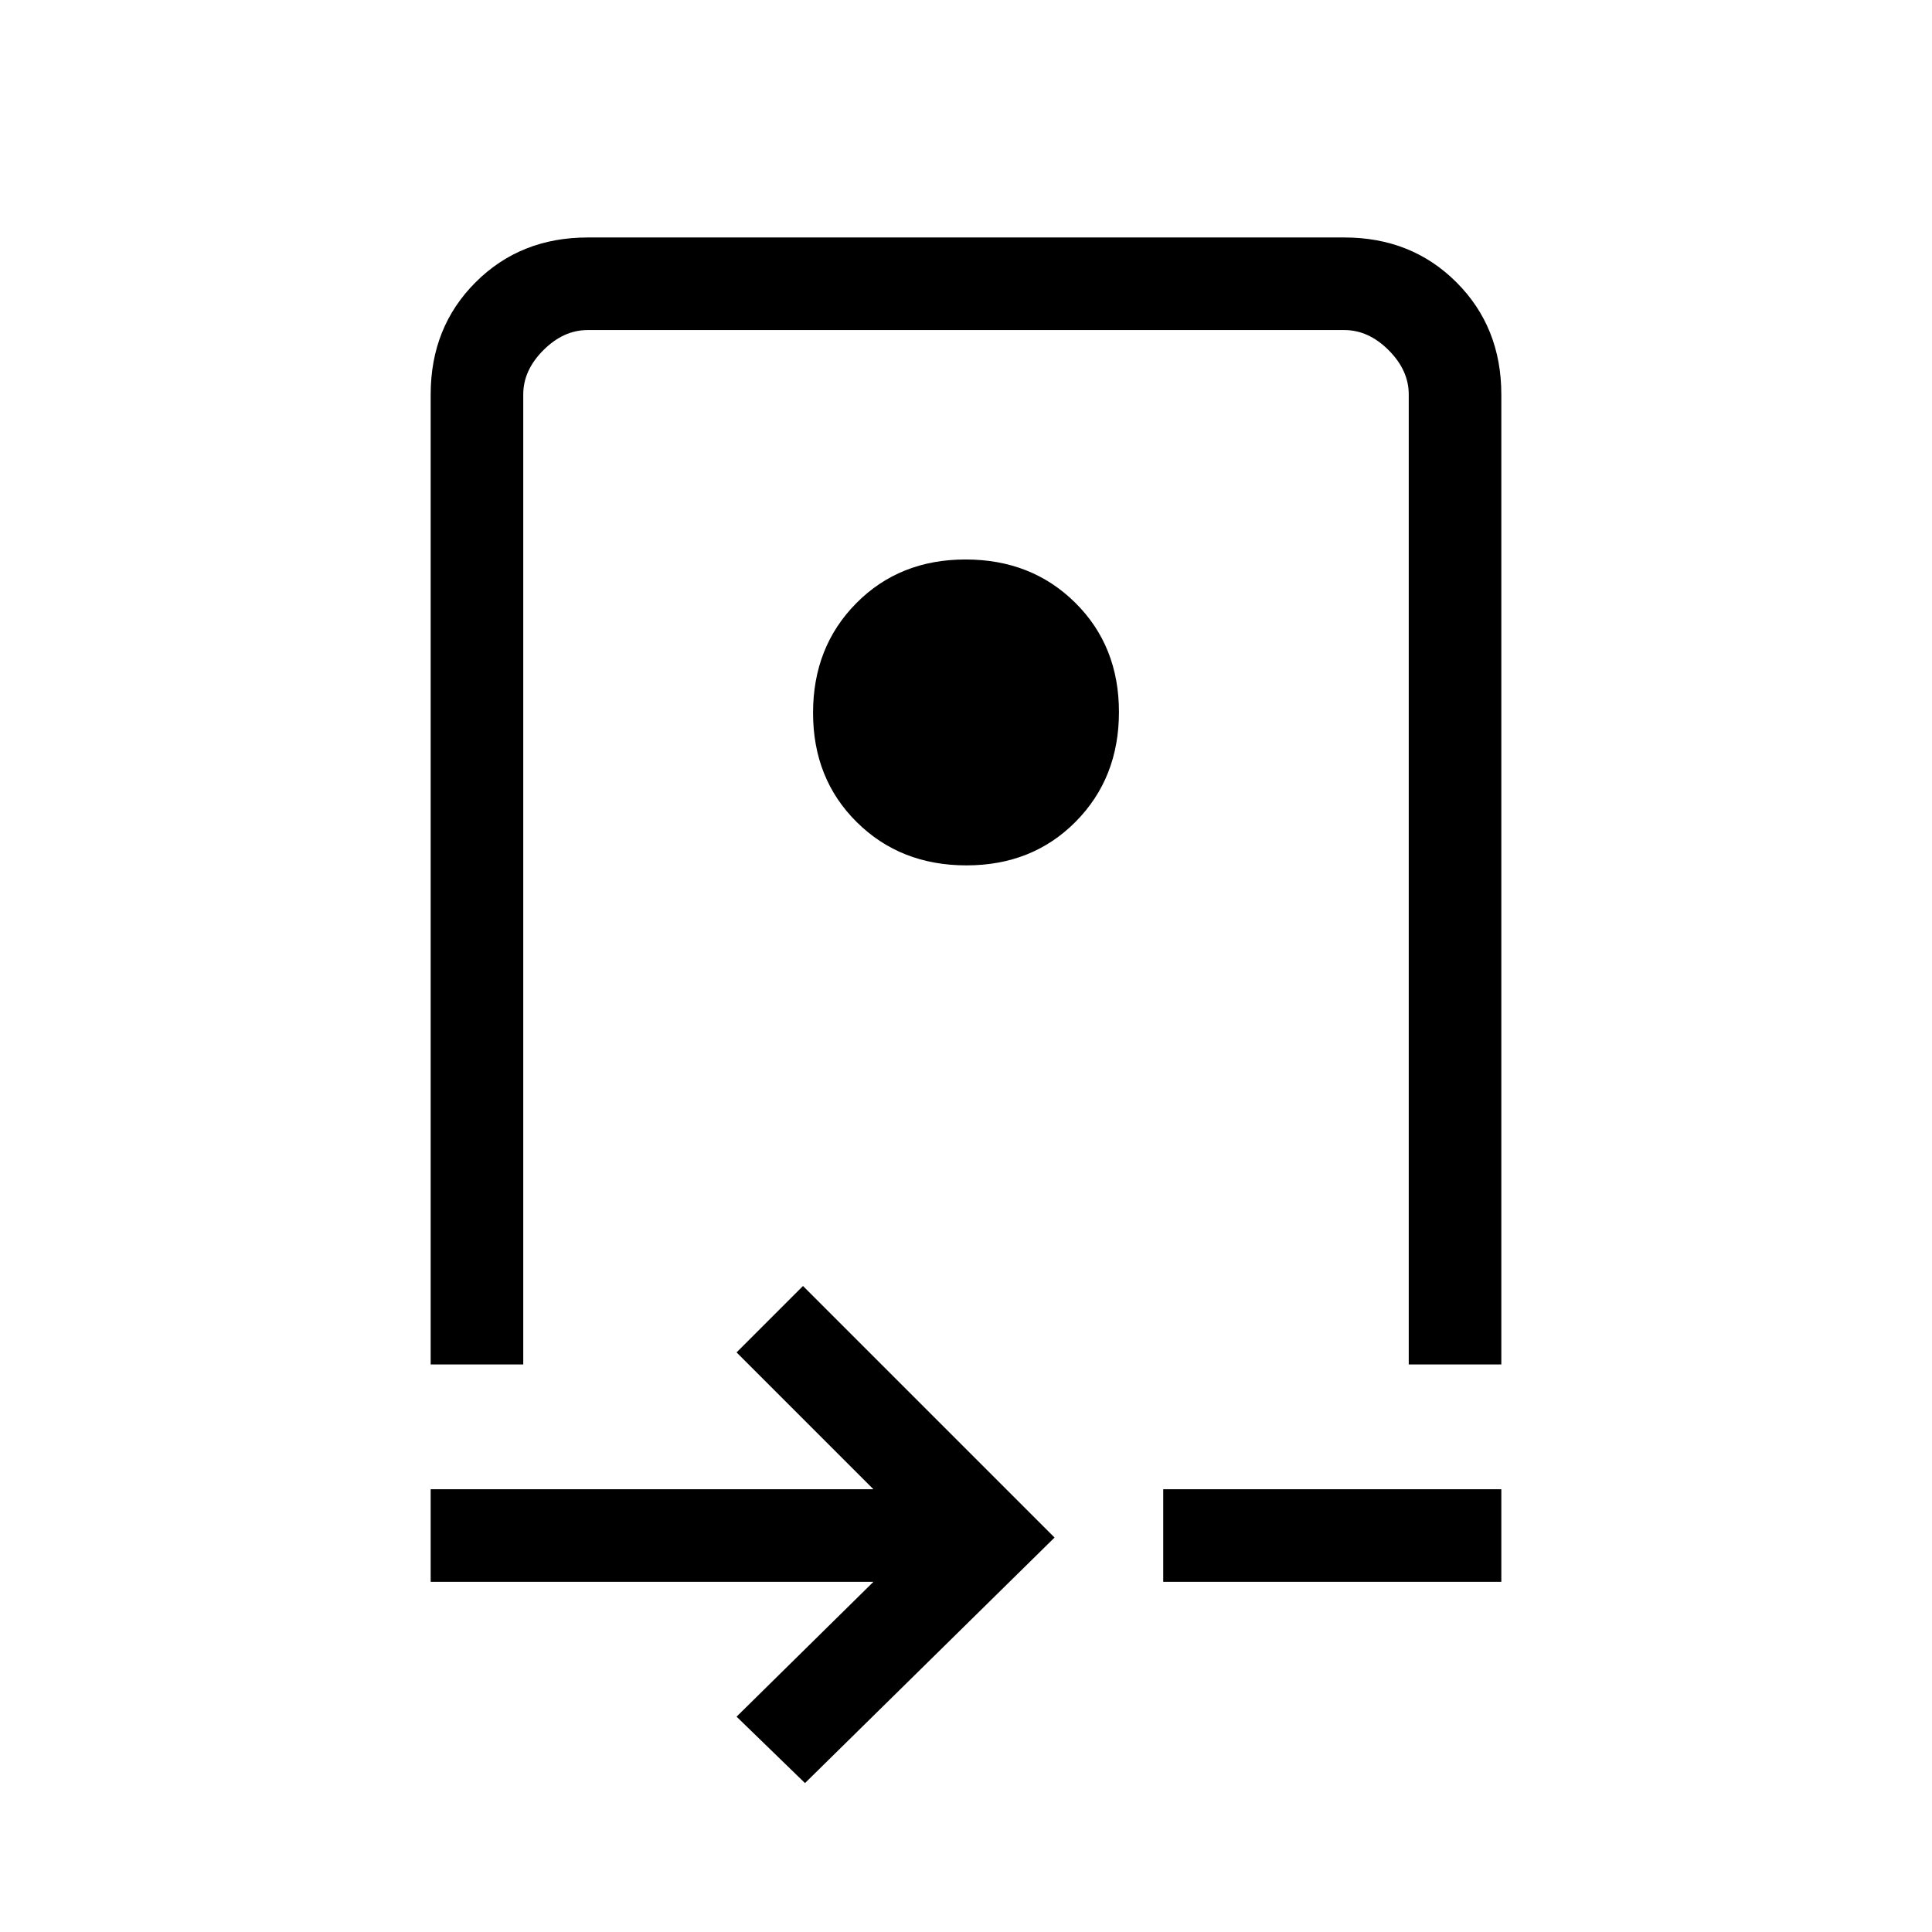 <svg xmlns="http://www.w3.org/2000/svg" height="20" viewBox="0 -960 960 960" width="20"><path d="M214-282v-482q0-33.42 22.29-55.71Q258.57-842 292-842h376q33.42 0 55.71 22.29T746-764v482h-46v-482q0-12-10-22t-22-10H292q-12 0-22 10t-10 22v482h-46Zm266.21-248q32.79 0 54.29-21.71t21.5-54.5q0-32.79-21.71-54.29t-54.5-21.5q-32.79 0-54.29 21.71t-21.5 54.5q0 32.79 21.71 54.29t54.5 21.5ZM400-74l-34-33 68-67H214v-46h220l-68-68 33-33 125 125L400-74Zm178-100v-46h168v46H578Zm-98-377Z"/></svg>